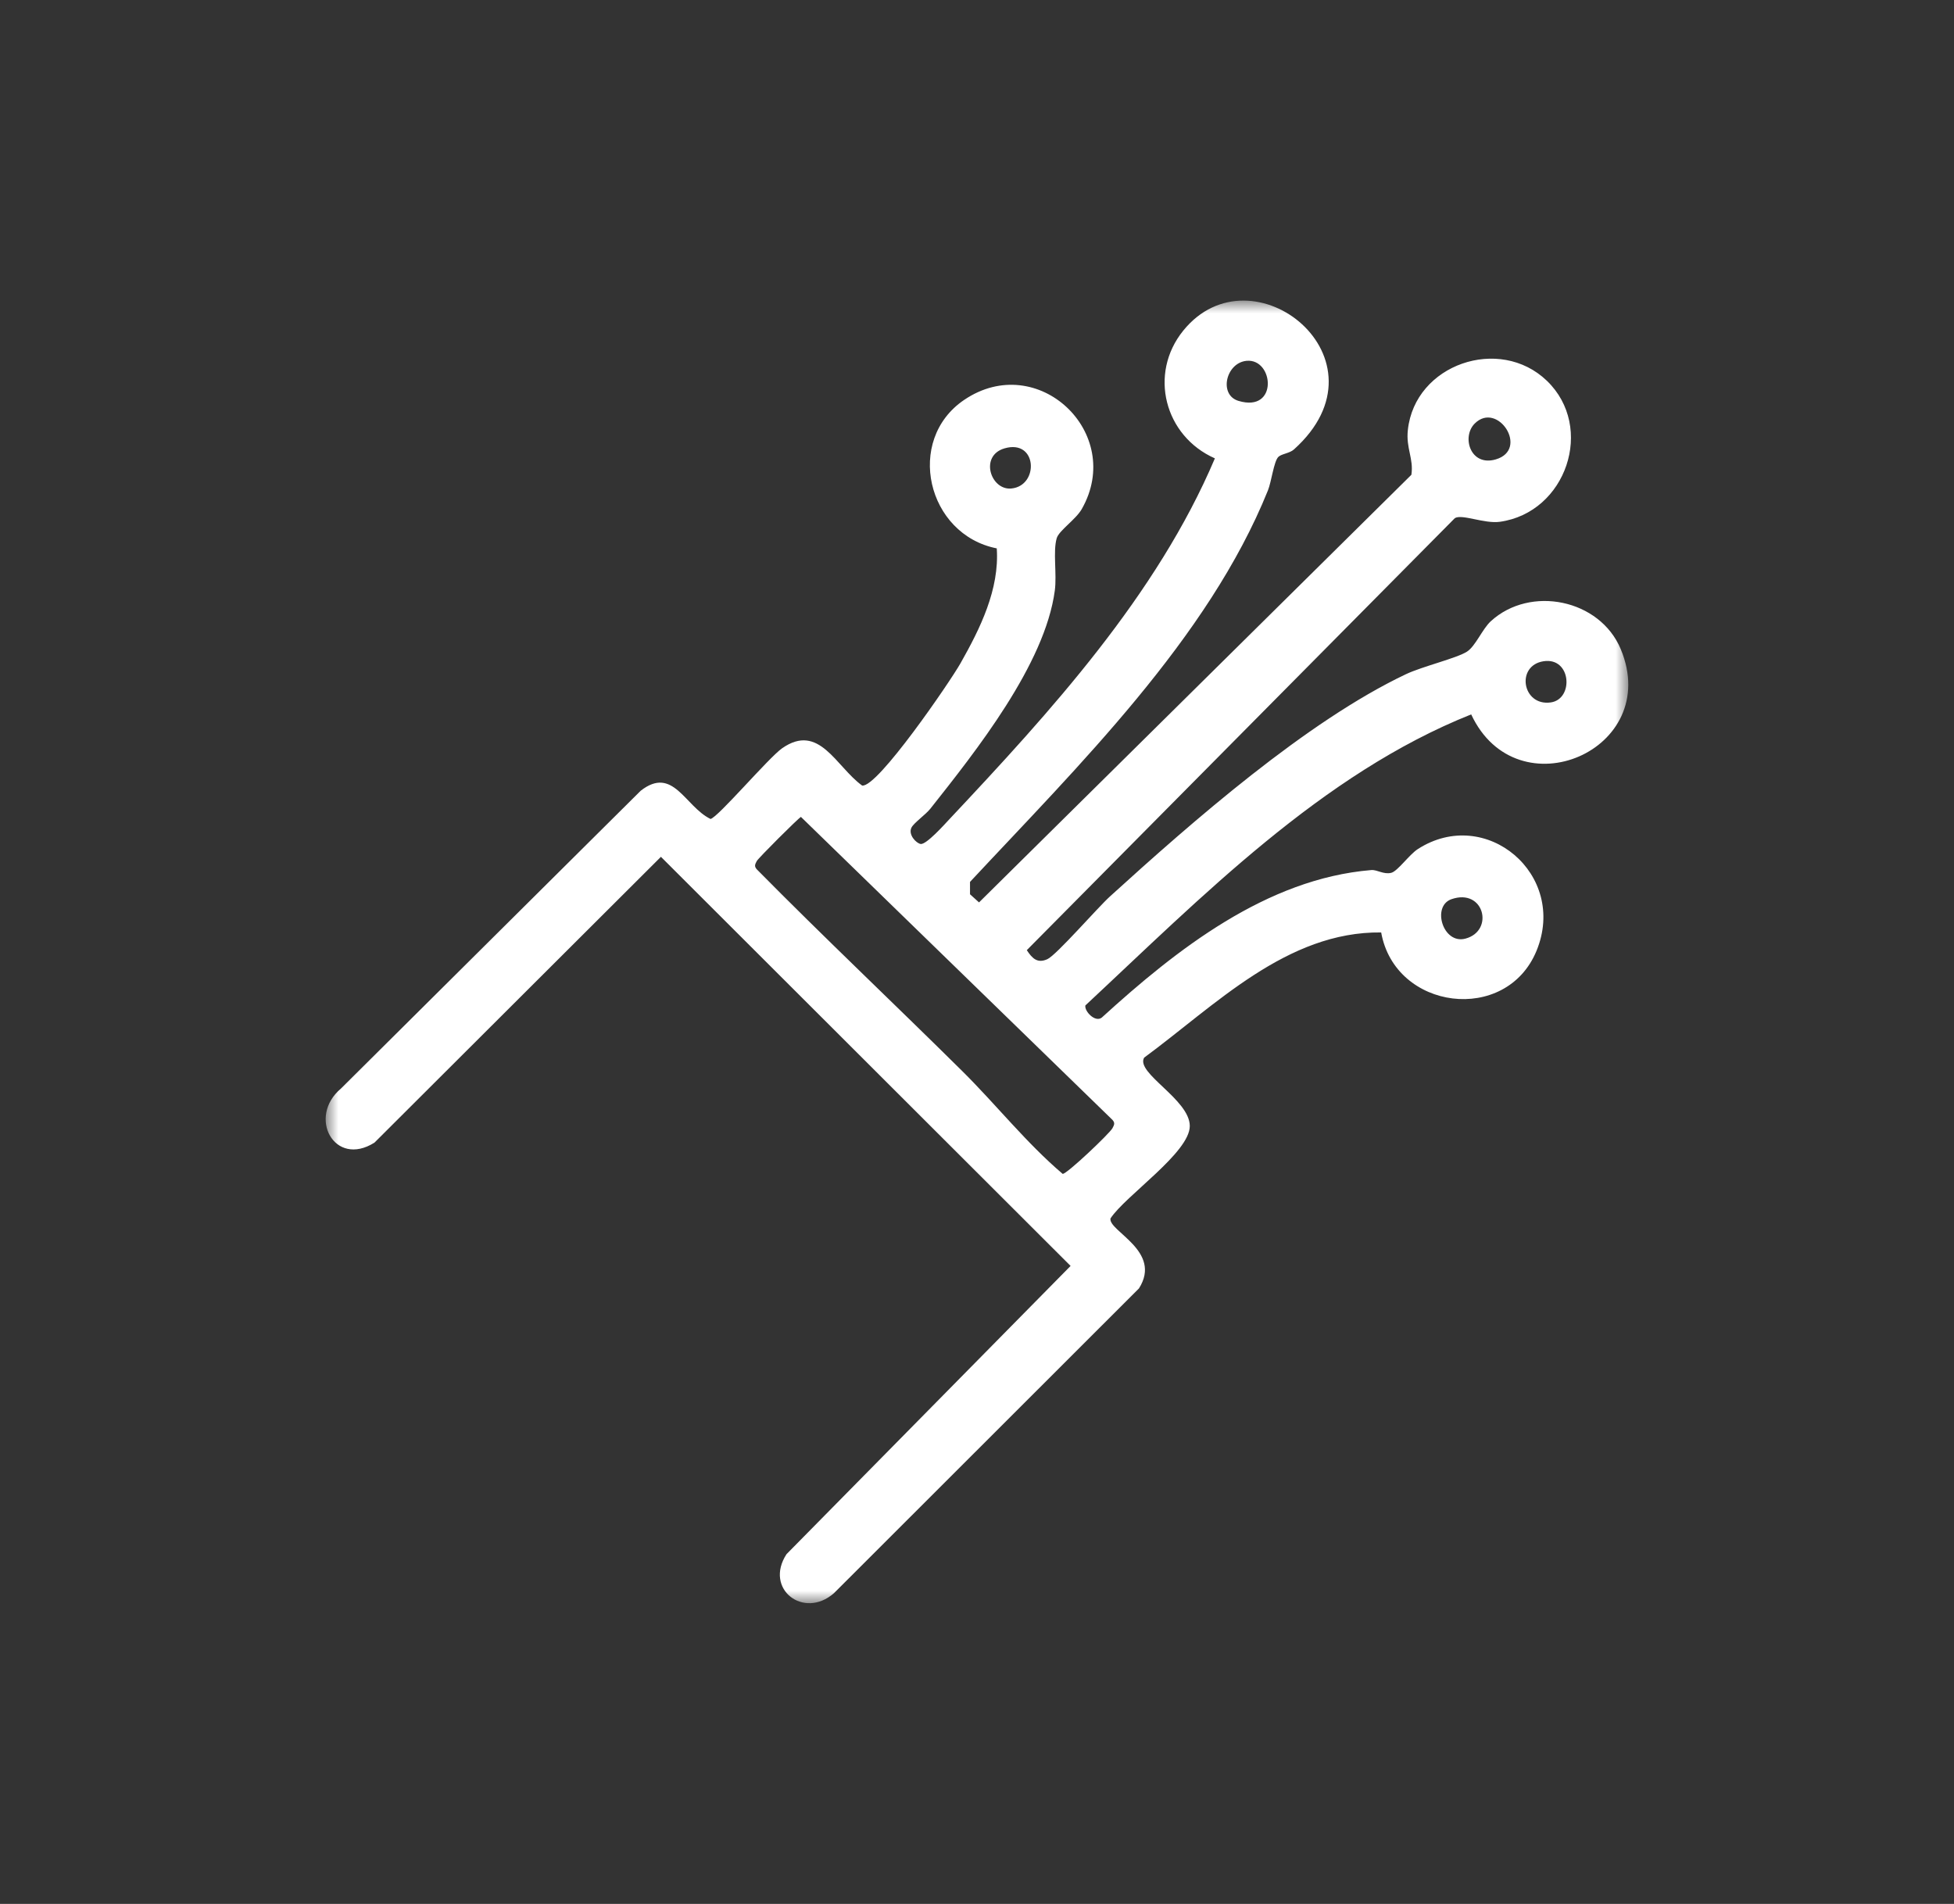 <svg width="78" height="76" viewBox="0 0 78 76" fill="none" xmlns="http://www.w3.org/2000/svg">
<rect x="0" y="0" width="78" height="76" fill="#333333" stroke="none"/>
<g clip-path="url(#clip0_1380_1795)">
<mask id="mask0_1380_1795" style="mask-type:luminance" maskUnits="userSpaceOnUse" x="13" y="12" width="52" height="52">
<path d="M65 12H13V64H65V12Z" fill="white"/>
</mask>
<g mask="url(#mask0_1380_1795)">
<path d="M51.027 18.24C50.847 18.428 50.754 19.229 50.613 19.577C48.228 25.495 43.012 30.601 38.721 35.204V35.697L39.081 36.022L56.34 18.952C56.437 18.307 56.118 17.898 56.199 17.162C56.482 14.537 59.858 13.383 61.747 15.198C63.682 17.058 62.519 20.464 59.868 20.829C59.249 20.914 58.352 20.507 58.074 20.684L40.988 37.928C41.205 38.259 41.412 38.468 41.809 38.288C42.178 38.119 43.807 36.237 44.313 35.779C47.587 32.804 52.155 28.794 56.123 26.912C56.777 26.602 58.15 26.275 58.559 26.012C58.899 25.794 59.173 25.107 59.511 24.797C61.088 23.354 63.867 23.919 64.698 25.914C66.374 29.937 60.561 32.446 58.727 28.517C52.755 30.899 47.954 35.821 43.325 40.136C43.285 40.369 43.714 40.821 43.977 40.623C46.967 37.897 50.562 35.076 54.739 34.731C54.972 34.711 55.231 34.917 55.536 34.841C55.793 34.776 56.258 34.109 56.6 33.891C59.308 32.151 62.587 34.906 61.335 37.954C60.125 40.894 55.688 40.331 55.134 37.221C51.364 37.176 48.505 40.136 45.672 42.219C45.317 42.831 47.494 43.888 47.494 44.948C47.494 46.008 44.925 47.726 44.328 48.638C44.239 49.146 46.413 49.938 45.465 51.431L33.291 63.595C32.084 64.655 30.494 63.43 31.395 62.04L42.736 50.533L26.383 34.202L14.948 45.611C13.347 46.619 12.257 44.586 13.615 43.448L25.576 31.564C26.87 30.554 27.338 32.191 28.362 32.691C28.65 32.641 30.679 30.249 31.221 29.869C32.699 28.837 33.368 30.599 34.414 31.357C35.019 31.462 37.929 27.207 38.339 26.48C39.125 25.094 39.901 23.524 39.789 21.89C37 21.34 36.117 17.567 38.489 15.962C41.422 13.977 44.91 17.284 43.183 20.319C42.943 20.74 42.273 21.177 42.182 21.484C42.027 22.014 42.193 22.917 42.106 23.574C41.712 26.524 38.956 29.984 37.14 32.279C36.948 32.521 36.479 32.846 36.384 33.036C36.244 33.316 36.571 33.659 36.749 33.689C36.974 33.727 37.705 32.907 37.897 32.702C41.932 28.409 46.178 23.762 48.496 18.297C46.486 17.409 45.837 14.92 47.234 13.197C49.984 9.8 55.665 14.343 51.648 17.944C51.479 18.095 51.147 18.119 51.031 18.238L51.027 18.24ZM49.761 14.403C48.934 14.482 48.64 15.762 49.436 16.002C51.037 16.485 50.852 14.302 49.761 14.403ZM58.867 16.908C58.335 17.442 58.697 18.634 59.708 18.338C61.056 17.944 59.782 15.992 58.867 16.908ZM40.097 17.898C39.09 18.194 39.545 19.577 40.369 19.5C41.487 19.395 41.413 17.514 40.097 17.898ZM61.618 26.395C60.497 26.565 60.763 28.199 61.904 28.039C62.829 27.909 62.729 26.227 61.618 26.395ZM38.417 42.761C39.765 44.096 40.963 45.619 42.419 46.858C42.571 46.884 44.303 45.238 44.408 45.034C44.475 44.906 44.52 44.829 44.408 44.704L31.972 32.609C31.86 32.666 30.265 34.259 30.209 34.371C30.142 34.499 30.098 34.576 30.209 34.701C32.899 37.426 35.697 40.066 38.417 42.761ZM57.938 35.894C57.141 36.172 57.598 37.709 58.499 37.467C59.66 37.156 59.243 35.439 57.938 35.894Z" fill="white"/>
</g>
</g>
<defs>
<clipPath id="clip0_1380_1795">
<rect width="78" height="76" fill="white"/>
</clipPath>
</defs>
</svg>
